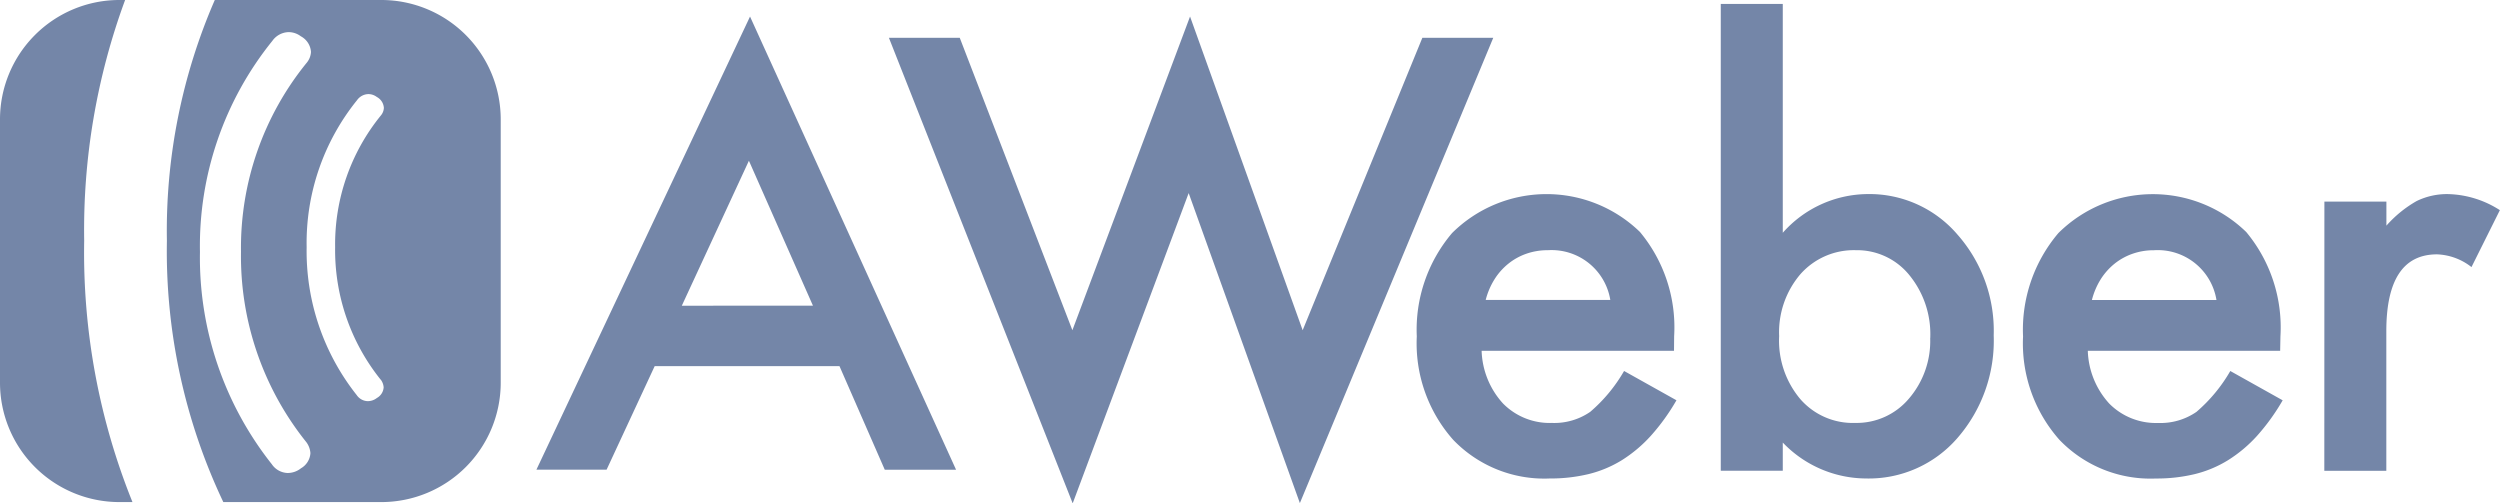 <svg id="Group_4170" data-name="Group 4170" xmlns="http://www.w3.org/2000/svg" width="156.998" height="31.609" viewBox="0 0 156.998 31.609">
  <path id="Path_17400" data-name="Path 17400" d="M51.032,23.8H39.426l-3.019,6.5H32L45.414,1.845l12.94,28.462H53.877Zm-1.667-3.8L45.344,10.9,41.13,20.005Z" transform="translate(1.687 -0.806)" fill="#7486a8" fill-rule="evenodd"/>
  <path id="Path_17401" data-name="Path 17401" d="M57.449,3.18l7.073,18.364,7.389-19.7,7.072,19.7L86.5,3.18h4.452L78.808,32.4,71.825,12.932,64.541,32.415,53,3.18Z" transform="translate(2.823 -0.806)" fill="#7486a8" fill-rule="evenodd"/>
  <path id="Path_17402" data-name="Path 17402" d="M105.169,22.045H93.088a5.138,5.138,0,0,0,1.349,3.315A4.116,4.116,0,0,0,97.5,26.575a3.972,3.972,0,0,0,2.406-.695,9.809,9.809,0,0,0,2.128-2.568l3.289,1.84a13.2,13.2,0,0,1-1.608,2.23A8.67,8.67,0,0,1,101.9,28.91a7.268,7.268,0,0,1-2.095.877,10.174,10.174,0,0,1-2.439.276A7.926,7.926,0,0,1,91.3,27.633a9.129,9.129,0,0,1-2.284-6.49,9.381,9.381,0,0,1,2.215-6.491,8.421,8.421,0,0,1,11.8-.069,9.361,9.361,0,0,1,2.147,6.544Zm-4-3.194a3.735,3.735,0,0,0-3.929-3.123,4,4,0,0,0-1.334.218,3.779,3.779,0,0,0-1.133.624,3.936,3.936,0,0,0-.874.981,4.555,4.555,0,0,0-.555,1.3ZM112,.263V14.634a7.179,7.179,0,0,1,5.3-2.431,7.274,7.274,0,0,1,5.678,2.552,9.121,9.121,0,0,1,2.268,6.319,9.314,9.314,0,0,1-2.284,6.455,7.361,7.361,0,0,1-5.73,2.534A7.279,7.279,0,0,1,112,27.807v1.771h-3.894V.263Zm9.262,20.984a5.856,5.856,0,0,0-1.317-3.959,4.216,4.216,0,0,0-3.341-1.561,4.476,4.476,0,0,0-3.5,1.51,5.615,5.615,0,0,0-1.332,3.888,5.693,5.693,0,0,0,1.317,3.939,4.369,4.369,0,0,0,3.462,1.51,4.291,4.291,0,0,0,3.357-1.51,5.551,5.551,0,0,0,1.35-3.818Zm21.973.8H131.156a5.146,5.146,0,0,0,1.349,3.315,4.119,4.119,0,0,0,3.065,1.215,3.972,3.972,0,0,0,2.407-.695,9.861,9.861,0,0,0,2.127-2.568l3.289,1.84a13.3,13.3,0,0,1-1.608,2.23,8.638,8.638,0,0,1-1.819,1.528,7.287,7.287,0,0,1-2.094.877,10.193,10.193,0,0,1-2.441.276,7.921,7.921,0,0,1-6.057-2.429,9.123,9.123,0,0,1-2.285-6.49,9.382,9.382,0,0,1,2.216-6.491,8.421,8.421,0,0,1,11.8-.069,9.367,9.367,0,0,1,2.148,6.544Zm-4-3.194a3.733,3.733,0,0,0-3.929-3.123,3.992,3.992,0,0,0-1.332.218,3.8,3.8,0,0,0-1.134.624,3.972,3.972,0,0,0-.874.981,4.575,4.575,0,0,0-.553,1.3Zm6.778-6.178h3.894v1.511a7.414,7.414,0,0,1,1.9-1.546,4.349,4.349,0,0,1,2.007-.435,6.276,6.276,0,0,1,3.219,1.008l-1.783,3.575a3.713,3.713,0,0,0-2.162-.8q-3.186,0-3.186,4.827v8.765h-3.894ZM7.9.015H7.529A7.5,7.5,0,0,0,.043,7.52V24.038a7.5,7.5,0,0,0,7.485,7.507h.834A41.868,41.868,0,0,1,5.33,15.132,41.749,41.749,0,0,1,7.9.015m16.1,0H13.532a36.321,36.321,0,0,0-3.008,15.118,36.747,36.747,0,0,0,3.543,16.412H24a7.5,7.5,0,0,0,7.488-7.507V7.52A7.5,7.5,0,0,0,24,.015M18.934,29.431a1.339,1.339,0,0,1-.838.287,1.246,1.246,0,0,1-.983-.55A20.879,20.879,0,0,1,12.6,15.834,20.492,20.492,0,0,1,17.144,2.585a1.288,1.288,0,0,1,1.012-.552,1.265,1.265,0,0,1,.779.261,1.2,1.2,0,0,1,.637.985,1.16,1.16,0,0,1-.26.668,18.406,18.406,0,0,0-4.135,11.887,18.654,18.654,0,0,0,4.1,11.944,1.3,1.3,0,0,1,.26.694,1.182,1.182,0,0,1-.607.959m5.024-5.575a.91.91,0,0,1,.182.485.821.821,0,0,1-.424.666.929.929,0,0,1-.584.2.865.865,0,0,1-.685-.383A14.544,14.544,0,0,1,19.3,15.537a14.273,14.273,0,0,1,3.163-9.228.9.9,0,0,1,.7-.385.886.886,0,0,1,.544.181.835.835,0,0,1,.443.687.8.8,0,0,1-.181.465,12.826,12.826,0,0,0-2.88,8.28,12.993,12.993,0,0,0,2.86,8.32" transform="translate(-0.043 -0.015)" fill="#7486a8" fill-rule="evenodd"/>
</svg>
